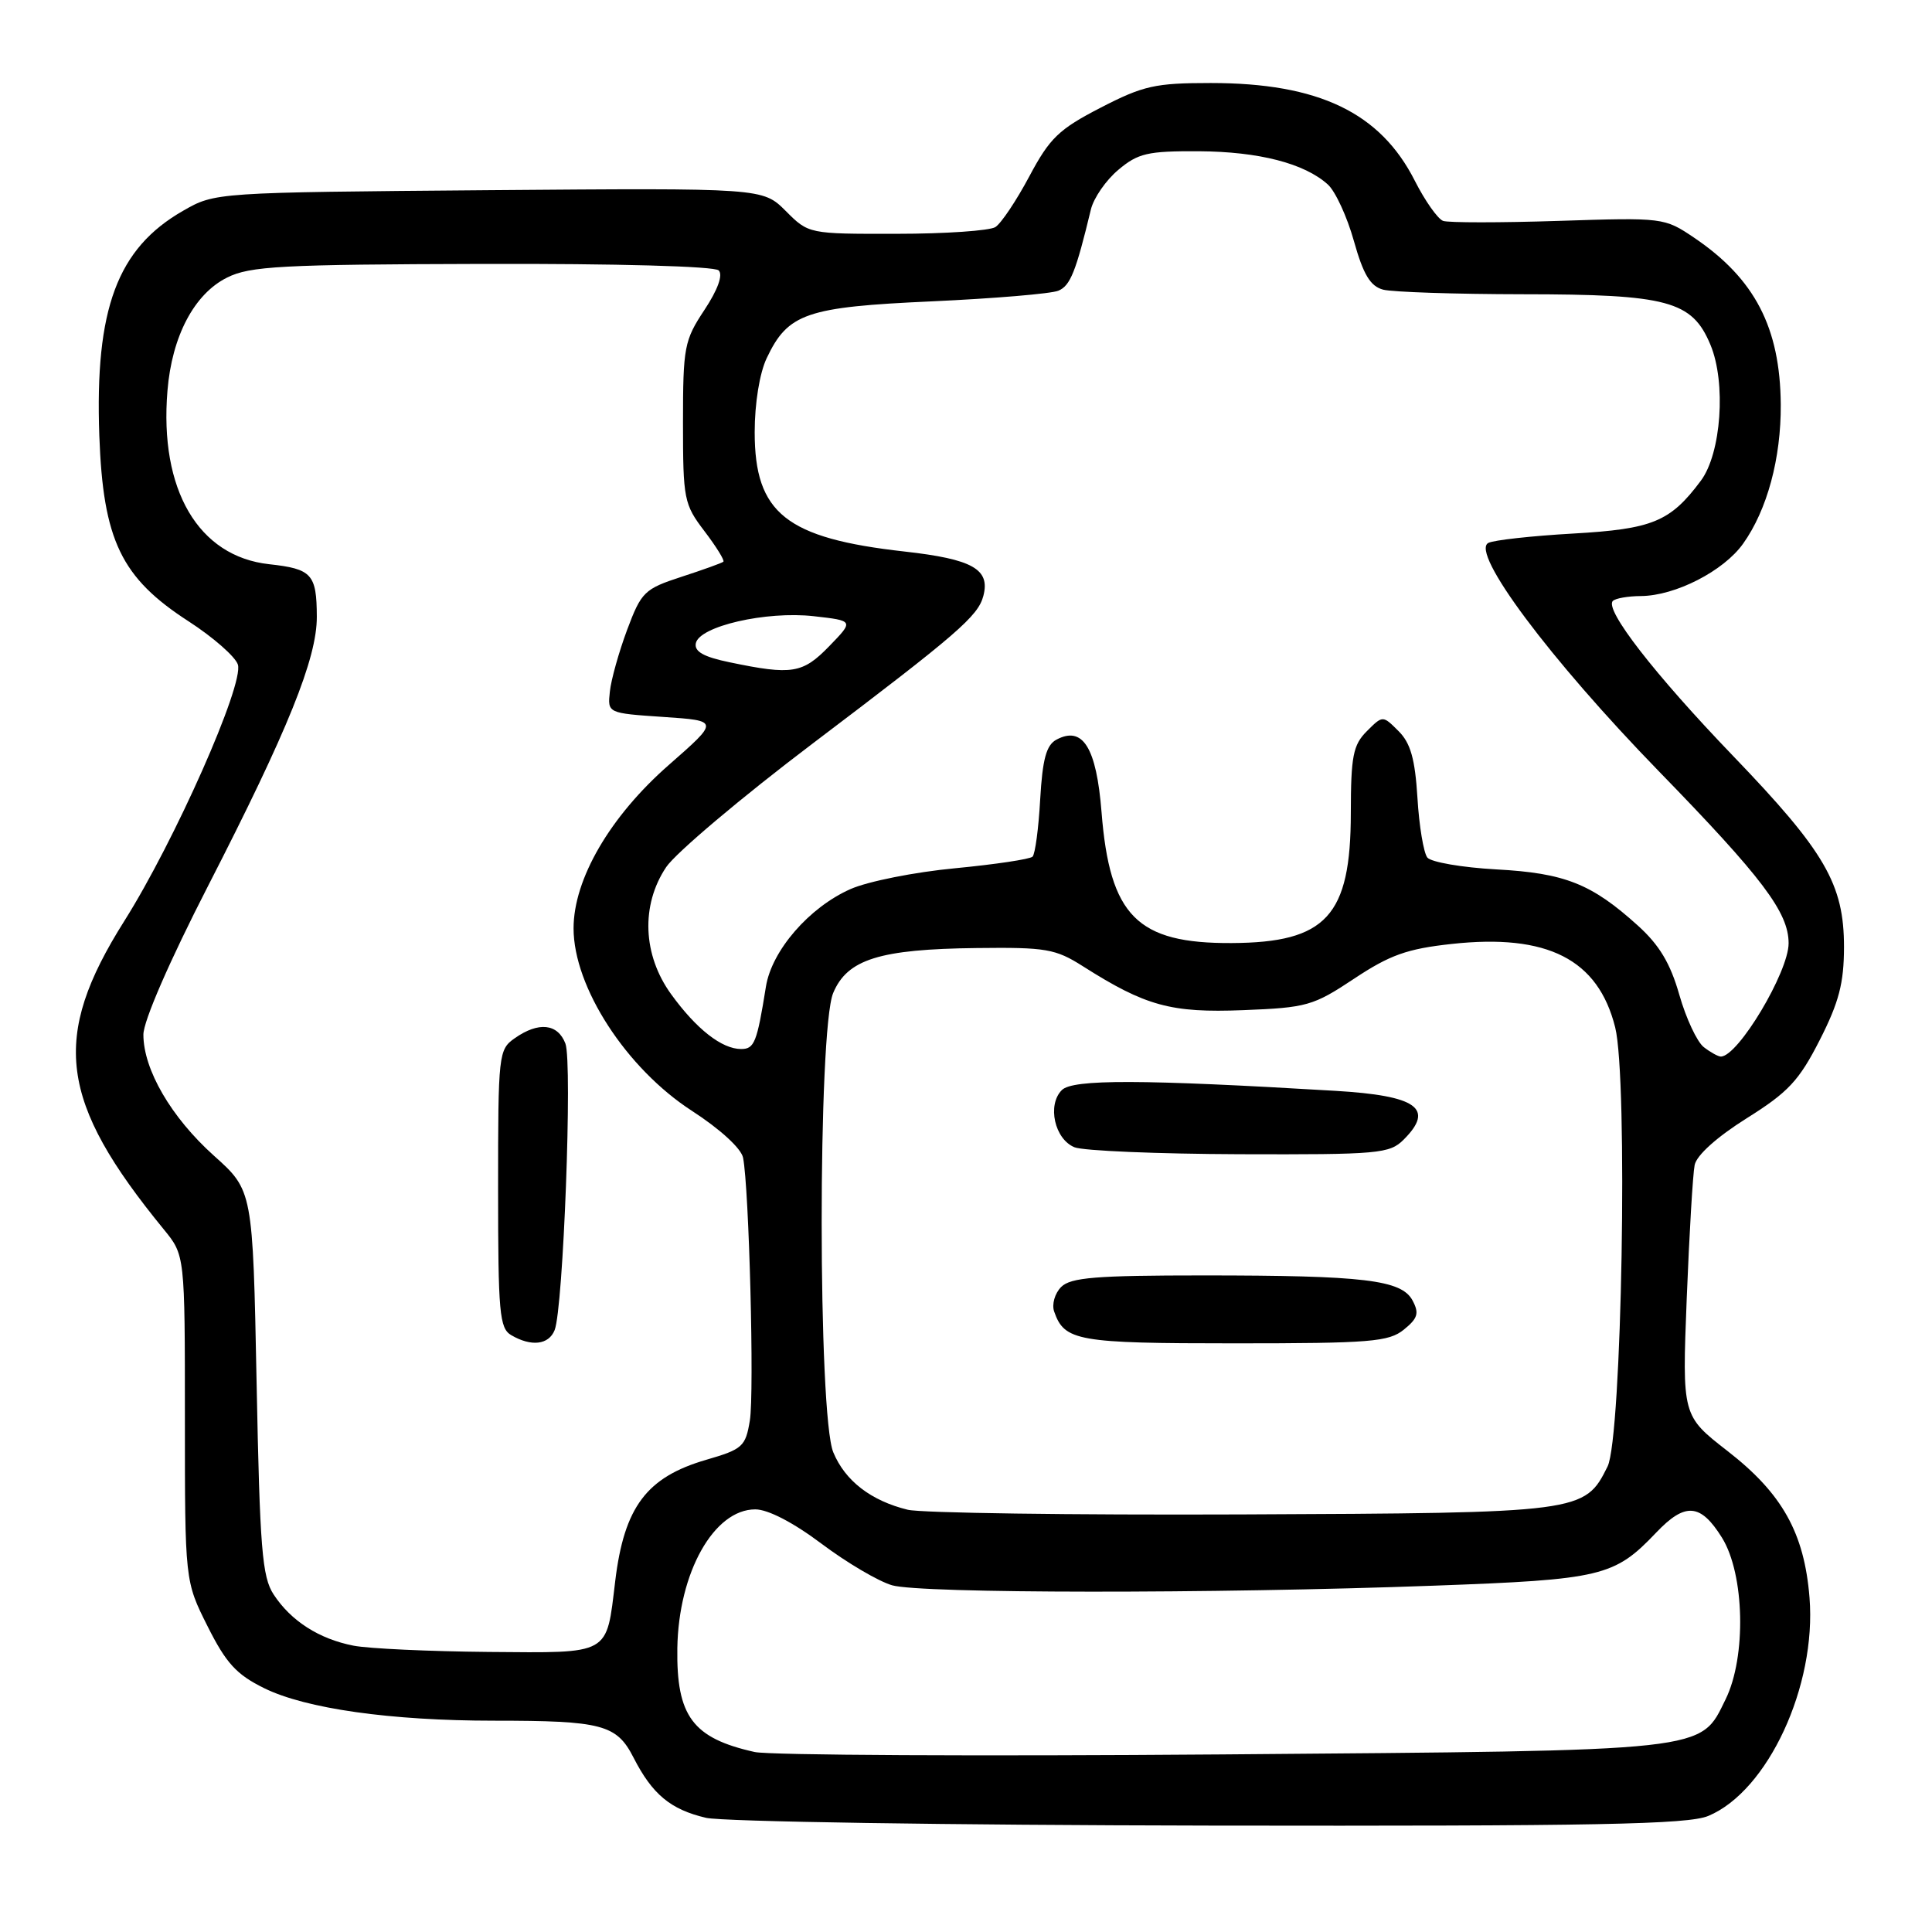 <?xml version="1.0" encoding="UTF-8" standalone="no"?>
<!DOCTYPE svg PUBLIC "-//W3C//DTD SVG 1.1//EN" "http://www.w3.org/Graphics/SVG/1.1/DTD/svg11.dtd" >
<svg xmlns="http://www.w3.org/2000/svg" xmlns:xlink="http://www.w3.org/1999/xlink" version="1.1" viewBox="0 0 256 256">
 <g >
 <path fill="currentColor"
d=" M 226.36 240.62 C 234.25 237.33 240.71 223.40 239.77 211.69 C 239.08 203.12 236.16 197.90 228.91 192.27 C 222.89 187.59 222.89 187.59 223.50 172.05 C 223.84 163.50 224.31 155.54 224.55 154.37 C 224.81 153.07 227.51 150.65 231.44 148.18 C 236.95 144.73 238.38 143.20 241.12 137.82 C 243.68 132.79 244.33 130.27 244.34 125.50 C 244.34 117.16 241.85 112.86 229.62 100.14 C 219.21 89.31 212.58 80.76 213.71 79.63 C 214.05 79.28 215.72 78.99 217.42 78.98 C 221.98 78.95 228.39 75.67 230.97 72.04 C 234.16 67.57 236.01 60.72 235.96 53.59 C 235.88 43.41 232.52 36.94 224.50 31.51 C 220.53 28.83 220.40 28.82 206.50 29.27 C 198.80 29.52 191.92 29.52 191.22 29.27 C 190.52 29.02 188.83 26.63 187.48 23.97 C 182.90 14.91 174.73 11.00 160.43 11.00 C 153.07 11.00 151.49 11.35 145.84 14.27 C 140.31 17.12 139.10 18.28 136.39 23.37 C 134.68 26.58 132.66 29.60 131.89 30.09 C 131.13 30.57 125.25 30.98 118.83 30.98 C 107.15 31.00 107.15 31.00 104.11 27.95 C 101.06 24.91 101.06 24.91 64.78 25.20 C 28.50 25.50 28.50 25.50 24.26 27.93 C 15.54 32.92 12.56 40.92 13.16 57.72 C 13.66 71.59 16.05 76.56 24.99 82.33 C 28.25 84.44 31.19 87.02 31.52 88.06 C 32.35 90.68 23.16 111.43 16.47 122.04 C 6.72 137.50 7.80 145.91 21.71 162.91 C 24.50 166.32 24.50 166.32 24.50 187.91 C 24.50 209.50 24.50 209.50 27.50 215.48 C 29.95 220.37 31.32 221.88 35.00 223.69 C 40.51 226.41 51.76 228.00 65.45 228.00 C 79.78 228.00 81.71 228.51 83.94 232.88 C 86.43 237.76 88.85 239.77 93.55 240.87 C 95.72 241.38 125.72 241.84 160.28 241.90 C 211.48 241.98 223.67 241.75 226.36 240.62 Z  M 100.00 232.15 C 91.78 230.32 89.62 227.41 89.75 218.40 C 89.91 208.36 94.60 200.00 100.08 200.00 C 101.76 200.00 105.12 201.74 108.87 204.56 C 112.21 207.07 116.41 209.54 118.21 210.06 C 122.05 211.16 160.65 211.19 190.00 210.11 C 212.25 209.30 213.91 208.90 219.44 203.09 C 223.29 199.04 225.33 199.19 228.17 203.75 C 231.17 208.58 231.42 219.54 228.65 225.17 C 225.23 232.13 226.92 231.95 161.85 232.47 C 129.76 232.72 101.92 232.58 100.00 232.15 Z  M 46.84 218.06 C 42.28 217.17 38.56 214.79 36.26 211.28 C 34.73 208.95 34.43 205.23 34.00 183.17 C 33.50 157.75 33.50 157.75 28.34 153.13 C 22.68 148.05 19.00 141.72 19.00 137.09 C 19.00 135.30 22.45 127.37 27.58 117.37 C 38.16 96.75 42.00 87.23 41.98 81.72 C 41.96 76.08 41.33 75.38 35.66 74.76 C 26.28 73.73 21.10 64.90 22.19 51.77 C 22.78 44.55 25.74 38.94 30.09 36.78 C 33.12 35.26 37.28 35.04 63.92 34.97 C 81.74 34.92 94.68 35.28 95.23 35.83 C 95.82 36.42 95.12 38.38 93.34 41.07 C 90.67 45.10 90.50 45.98 90.50 56.00 C 90.50 66.17 90.63 66.82 93.35 70.39 C 94.92 72.45 96.04 74.27 95.85 74.43 C 95.66 74.60 93.16 75.50 90.30 76.43 C 85.39 78.03 84.98 78.43 83.10 83.45 C 82.01 86.38 80.97 90.07 80.81 91.64 C 80.50 94.50 80.50 94.50 87.91 95.00 C 95.31 95.50 95.31 95.50 88.60 101.38 C 80.83 108.19 76.00 116.49 76.00 123.01 C 76.00 130.79 82.99 141.57 91.68 147.19 C 95.42 149.61 98.21 152.17 98.46 153.40 C 99.26 157.45 99.96 184.54 99.36 188.22 C 98.79 191.68 98.40 192.03 93.58 193.43 C 85.67 195.73 82.71 199.68 81.52 209.50 C 80.32 219.41 81.03 219.02 64.71 218.89 C 56.90 218.82 48.85 218.45 46.84 218.06 Z  M 73.49 176.25 C 74.64 173.40 75.87 140.78 74.92 138.28 C 73.91 135.63 71.37 135.35 68.22 137.56 C 66.06 139.07 66.00 139.63 66.00 157.51 C 66.00 173.97 66.18 176.01 67.75 176.92 C 70.40 178.47 72.71 178.20 73.49 176.25 Z  M 120.28 200.05 C 115.42 198.86 111.99 196.23 110.42 192.45 C 108.37 187.57 108.36 136.46 110.40 131.58 C 112.27 127.11 116.54 125.77 129.41 125.62 C 138.61 125.51 139.85 125.72 143.50 128.04 C 151.80 133.31 155.16 134.23 164.73 133.85 C 173.16 133.52 174.01 133.28 179.43 129.68 C 184.16 126.54 186.45 125.72 192.34 125.08 C 205.05 123.69 211.76 127.11 214.02 136.13 C 215.73 142.97 214.91 190.51 213.01 194.32 C 209.98 200.43 209.58 200.48 164.50 200.67 C 141.95 200.76 122.05 200.48 120.28 200.05 Z  M 186.02 176.18 C 187.87 174.68 188.07 174.01 187.17 172.32 C 185.71 169.59 180.78 169.00 159.43 169.00 C 145.25 169.00 141.87 169.27 140.61 170.53 C 139.77 171.37 139.35 172.83 139.68 173.78 C 141.04 177.70 142.74 178.00 163.58 178.00 C 181.61 178.00 184.02 177.80 186.02 176.18 Z  M 186.00 151.00 C 190.13 146.87 187.76 145.18 176.92 144.54 C 151.23 143.01 142.15 142.99 140.70 144.44 C 138.73 146.41 139.74 150.95 142.38 152.02 C 143.55 152.49 153.39 152.90 164.25 152.94 C 182.71 153.00 184.13 152.87 186.00 151.00 Z  M 225.76 138.75 C 224.87 138.06 223.41 134.94 222.52 131.82 C 221.33 127.64 219.87 125.21 217.01 122.63 C 210.89 117.10 207.35 115.69 198.27 115.20 C 193.74 114.95 189.63 114.24 189.13 113.63 C 188.64 113.01 188.04 109.45 187.82 105.73 C 187.50 100.56 186.91 98.46 185.31 96.87 C 183.22 94.78 183.22 94.78 181.11 96.89 C 179.29 98.71 179.00 100.18 178.99 107.75 C 178.98 121.37 175.74 124.90 163.20 124.96 C 150.67 125.03 147.05 121.38 145.96 107.61 C 145.28 99.04 143.48 96.14 139.98 98.01 C 138.64 98.73 138.14 100.58 137.83 105.92 C 137.62 109.76 137.16 113.17 136.82 113.51 C 136.48 113.85 131.85 114.54 126.54 115.05 C 121.23 115.55 114.99 116.79 112.69 117.81 C 107.22 120.23 102.26 125.95 101.49 130.73 C 100.30 138.16 99.96 139.00 98.20 139.00 C 95.65 139.00 92.27 136.36 88.93 131.74 C 85.16 126.54 84.90 119.94 88.27 114.90 C 89.52 113.03 98.26 105.65 107.71 98.50 C 126.92 83.96 129.60 81.64 130.30 78.96 C 131.23 75.42 128.87 74.09 119.85 73.08 C 104.16 71.32 100.00 68.01 100.00 57.27 C 100.00 53.44 100.65 49.44 101.59 47.46 C 104.41 41.51 106.82 40.68 123.50 39.93 C 131.75 39.55 139.28 38.92 140.24 38.52 C 141.82 37.86 142.56 36.02 144.55 27.75 C 144.92 26.23 146.55 23.87 148.19 22.50 C 150.80 20.30 152.07 20.01 158.83 20.04 C 166.81 20.09 172.84 21.64 175.95 24.45 C 176.95 25.36 178.50 28.72 179.40 31.94 C 180.65 36.39 181.57 37.92 183.27 38.38 C 184.50 38.70 192.83 38.98 201.78 38.99 C 221.01 39.00 224.21 39.86 226.64 45.68 C 228.74 50.70 228.08 60.08 225.37 63.70 C 221.31 69.14 218.98 70.10 208.42 70.70 C 202.96 71.01 197.92 71.57 197.21 71.94 C 194.81 73.21 205.34 87.32 219.79 102.18 C 233.54 116.31 237.00 120.90 237.00 124.99 C 237.00 128.80 230.30 140.00 228.02 140.00 C 227.67 140.00 226.65 139.44 225.76 138.75 Z  M 96.70 87.76 C 93.25 87.05 91.98 86.34 92.20 85.24 C 92.65 82.98 101.52 80.94 107.83 81.65 C 113.15 82.25 113.15 82.25 109.88 85.62 C 106.36 89.25 104.95 89.48 96.70 87.76 Z "/>
</g>
</svg>